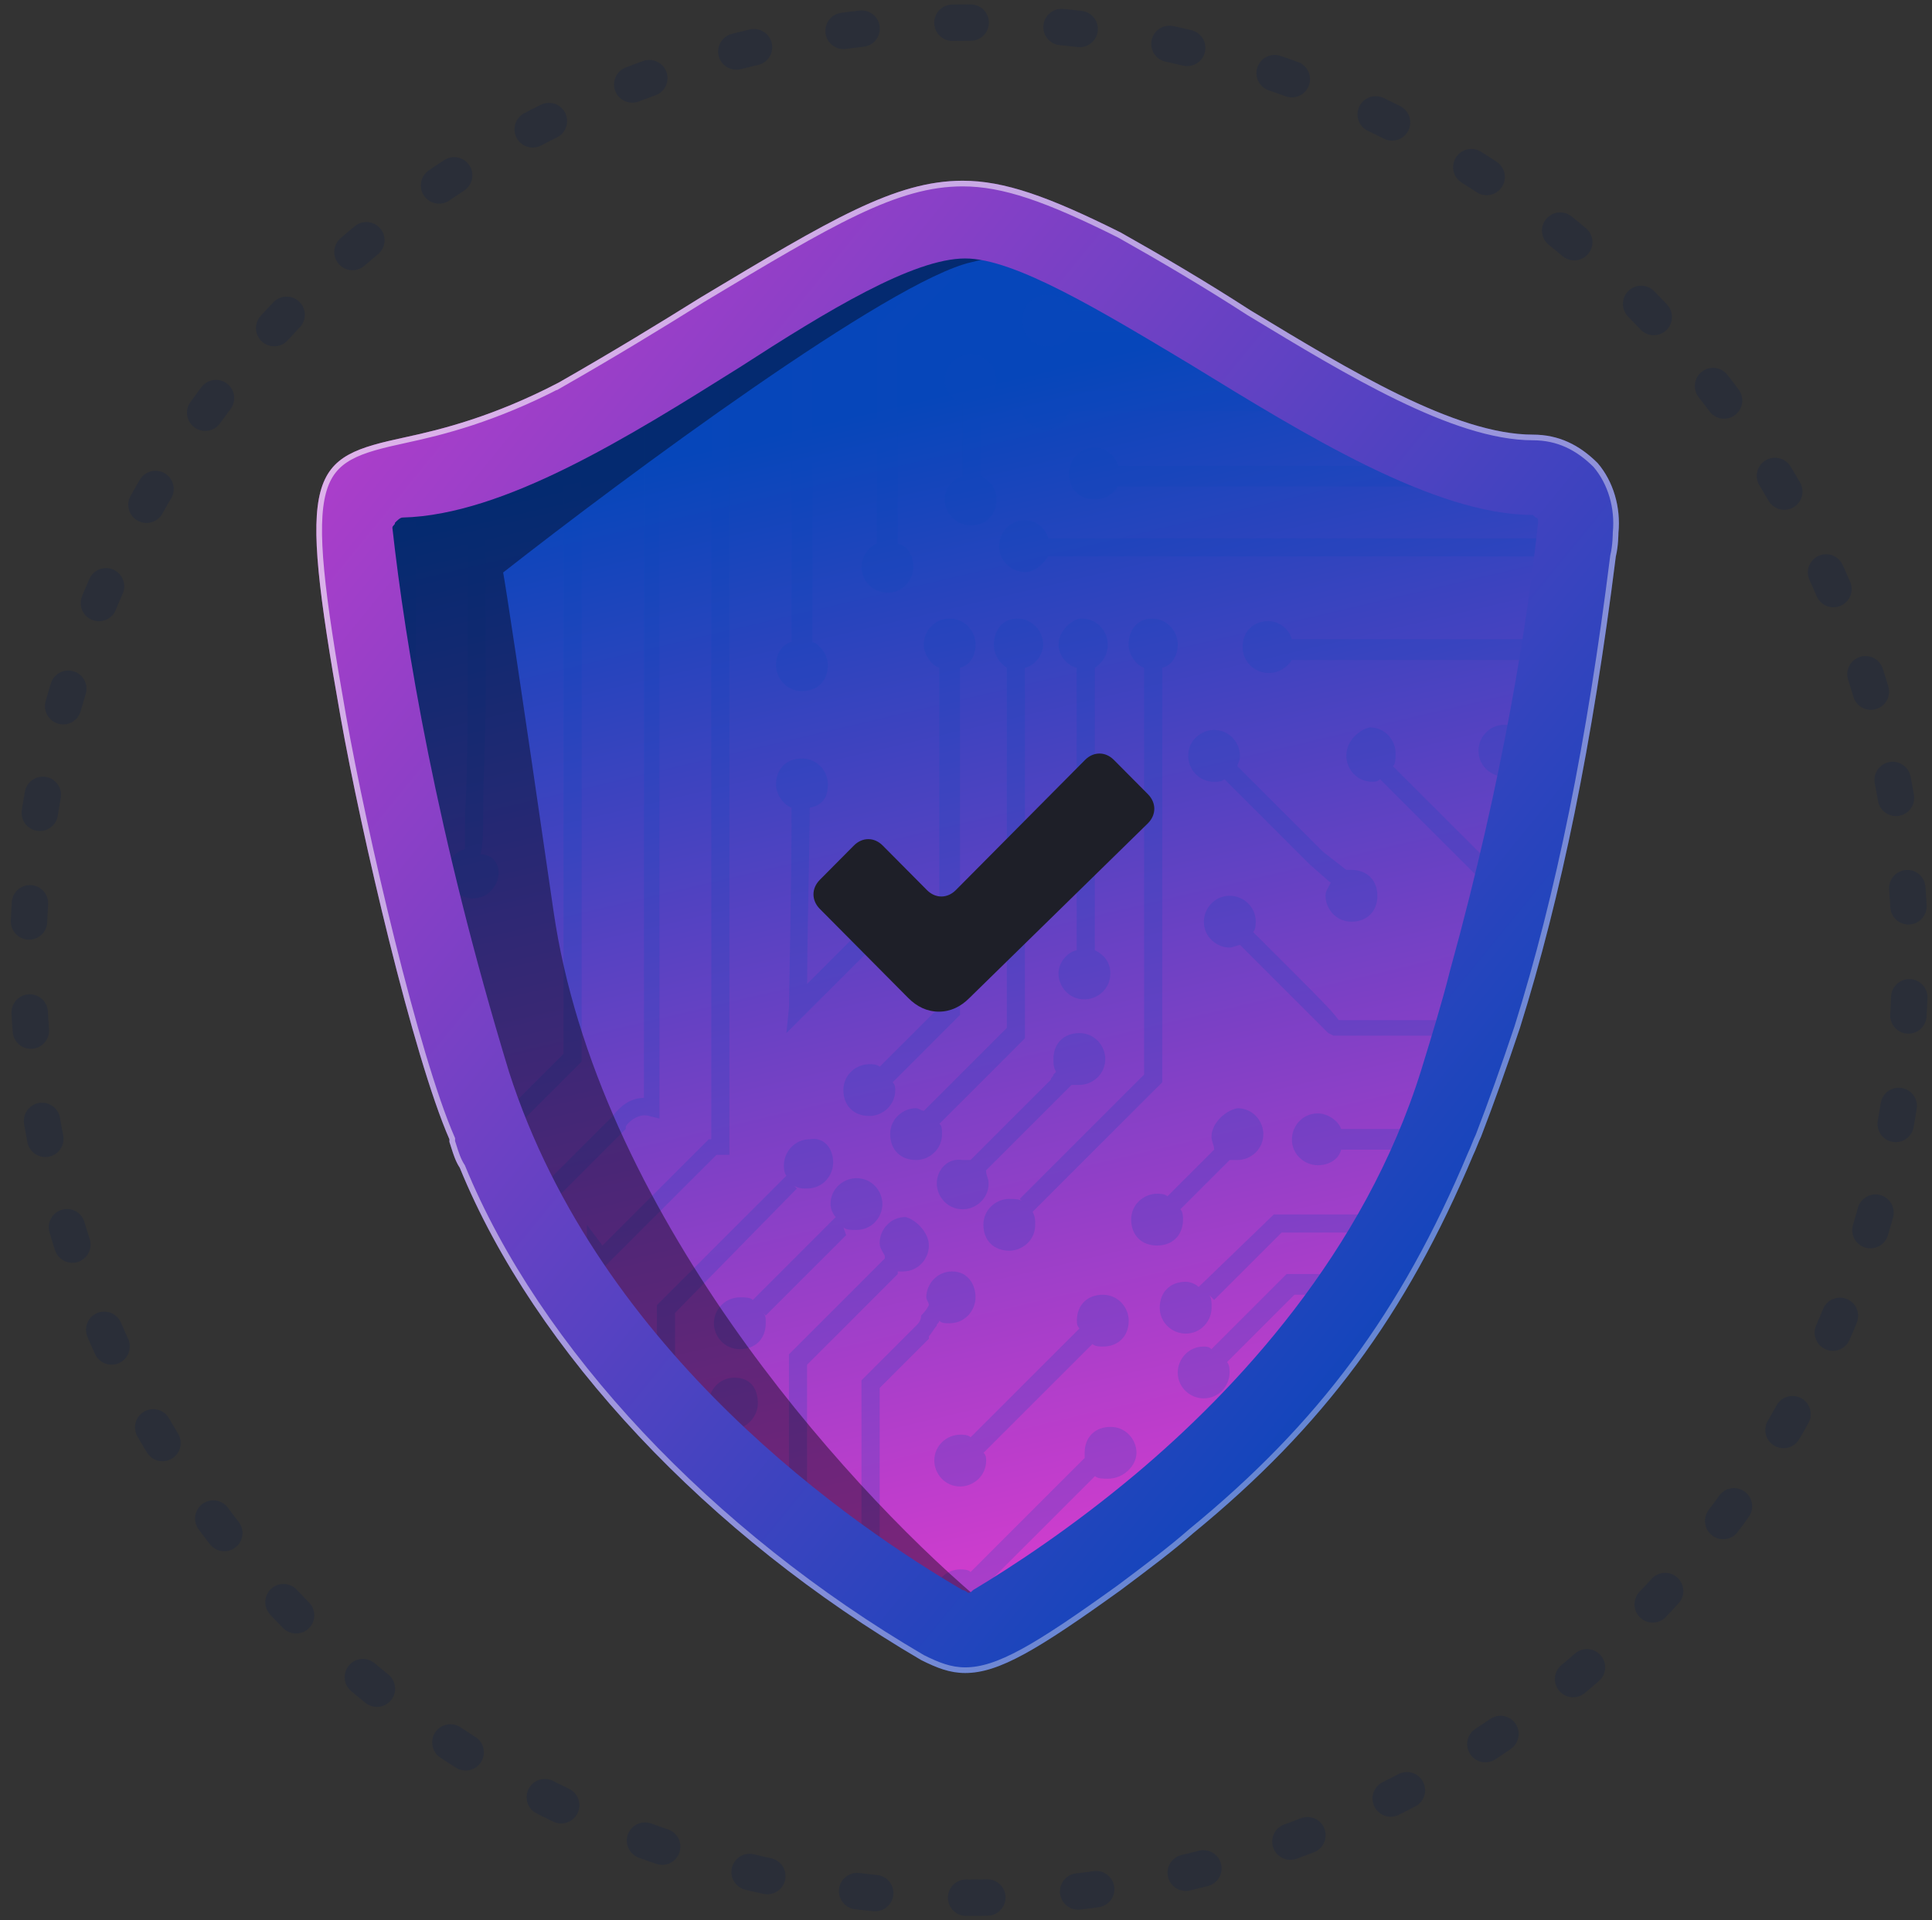 <svg width="171" height="170" viewBox="0 0 171 170" fill="none" xmlns="http://www.w3.org/2000/svg">
<rect x="0" y="0" width="171" height="170" fill="#333333" stroke="none"/>
<path d="M85.778 168C131.771 168 169.056 130.84 169.056 85C169.056 39.16 131.771 2 85.778 2C39.785 2 2.5 39.16 2.5 85C2.5 130.84 39.785 168 85.778 168Z" stroke="#2A2E38" stroke-width="3.223" stroke-miterlimit="10" stroke-linecap="round" stroke-linejoin="round" stroke-dasharray="1.61 8.06"/>
<path d="M81.956 95.765C80.902 95.765 79.999 95.31 79.247 94.552L71.424 86.669C70.671 85.911 70.671 84.85 71.424 84.092L74.433 81.061C75.185 80.303 76.238 80.303 76.99 81.061L80.902 85.002C81.655 85.76 82.708 85.76 83.46 85.002L94.895 73.481C95.647 72.723 96.7 72.723 97.452 73.481L100.461 76.513C101.214 77.271 101.214 78.332 100.461 79.09L84.664 94.552C83.911 95.31 83.009 95.765 81.956 95.765Z" fill="#1E1F28"/>
<path d="M85.642 141.457C85.413 141.457 84.954 141.457 84.725 141.227C75.319 135.723 52.606 120.127 44.347 94.668C37.923 73.568 35.17 56.825 34.023 46.275C34.023 45.816 34.253 45.586 34.253 45.357C34.482 45.128 34.712 44.898 35.4 44.669C39.988 44.44 48.247 40.999 48.477 40.999C52.606 38.935 57.424 36.183 62.242 32.972C69.812 28.155 80.366 21.733 85.413 21.733C90.231 21.733 100.325 28.155 107.666 32.742C112.943 35.953 117.761 39.164 122.12 40.999L122.578 41.229C129.232 43.752 133.132 44.669 135.655 44.669C135.885 44.669 136.343 44.898 136.573 45.128C136.802 45.357 137.032 45.586 136.802 46.275C135.655 56.825 132.902 73.797 126.479 94.898C118.678 120.356 95.966 135.723 86.56 141.227C86.331 141.457 85.872 141.457 85.642 141.457Z" fill="url(#paint0_linear_901_7094)"/>
<path opacity="0.2" d="M80.838 50.174C80.838 51.321 79.921 52.468 78.544 52.468C77.397 52.468 76.25 51.55 76.25 50.174C76.25 49.257 76.938 48.339 77.626 48.11V28.844L89.327 17.147C90.015 17.376 90.474 17.606 91.162 17.835L79.462 29.532V48.11C80.379 48.339 80.838 49.257 80.838 50.174Z" fill="#0E46BB"/>
<path opacity="0.2" d="M73.741 102.925C73.741 104.072 72.823 105.219 71.447 105.219C70.988 105.219 70.759 105.219 70.3 104.99L70.529 105.219L59.746 116.228V129.531C59.058 129.072 58.599 128.384 58.141 127.925V115.54L69.612 104.072C69.382 103.843 69.382 103.384 69.382 103.155C69.382 102.008 70.3 100.861 71.676 100.861C72.823 100.632 73.741 101.549 73.741 102.925Z" fill="#0E46BB"/>
<path opacity="0.2" d="M82.217 110.265C82.217 111.411 81.299 112.558 79.922 112.558C79.693 112.558 79.693 112.558 79.464 112.558V112.788L71.434 120.815V139.163C70.975 138.705 70.287 138.246 69.828 137.787V119.898L78.317 111.411V111.182C78.087 110.723 77.858 110.494 77.858 110.035C77.858 108.888 78.775 107.742 80.152 107.742C81.07 107.971 82.217 109.118 82.217 110.265Z" fill="#0E46BB"/>
<path opacity="0.2" d="M67.078 124.255C67.078 125.173 66.389 126.09 65.701 126.319V134.806C65.242 134.347 64.554 133.888 64.095 133.429V126.319C63.178 126.09 62.719 125.173 62.719 124.255C62.719 123.108 63.636 121.962 65.013 121.962C66.389 121.962 67.078 122.879 67.078 124.255Z" fill="#0E46BB"/>
<path opacity="0.2" d="M98.743 140.081C97.596 140.999 96.449 141.687 95.531 142.375C95.531 142.146 95.531 142.146 95.531 141.916C95.531 140.769 96.449 139.622 97.825 139.622C98.055 139.852 98.514 139.852 98.743 140.081Z" fill="#0E46BB"/>
<path opacity="0.2" d="M29 43.293C29.459 42.376 29.918 41.688 30.606 40.999V63.247C29.918 59.348 29.459 55.678 29 52.697V43.293Z" fill="#0E46BB"/>
<path opacity="0.2" d="M41.39 93.981C41.39 95.128 40.472 96.275 39.096 96.275C38.867 96.275 38.867 96.275 38.637 96.275C38.178 94.44 37.49 92.605 37.031 90.999L38.178 92.146C38.408 91.916 38.867 91.916 39.096 91.916C40.472 91.687 41.39 92.605 41.39 93.981Z" fill="#0E46BB"/>
<path opacity="0.2" d="M44.135 77.238C44.135 78.384 43.218 79.531 41.841 79.531C40.694 79.531 39.547 78.614 39.547 77.238C39.547 76.32 40.235 75.403 41.153 75.173C41.153 74.256 41.153 73.109 41.153 72.192C41.382 68.522 41.382 64.623 41.382 60.953V38.018C42.071 37.789 42.529 37.559 42.988 37.559V61.183C42.988 65.082 42.759 68.751 42.759 72.65C42.759 73.568 42.759 74.715 42.529 75.632C43.447 75.632 44.135 76.32 44.135 77.238Z" fill="#0E46BB"/>
<path opacity="0.2" d="M58.371 29.073V99.026L57.453 98.797C56.765 98.568 55.847 99.026 55.388 99.714V99.944L47.129 108.201V113.705C46.441 112.788 45.982 111.87 45.523 110.953V107.512L54.241 98.797C54.929 97.879 55.847 97.192 56.994 97.192V29.991C57.453 29.761 57.912 29.302 58.371 29.073Z" fill="#0E46BB"/>
<path opacity="0.2" d="M107.229 100.632C107.229 101.091 107.459 101.32 107.459 101.779L103.329 105.907C103.1 105.678 102.641 105.678 102.411 105.678C101.264 105.678 100.117 106.595 100.117 107.971C100.117 109.348 101.035 110.265 102.411 110.265C103.788 110.265 104.706 109.348 104.706 107.971C104.706 107.742 104.706 107.283 104.476 107.054L108.835 102.696C109.064 102.696 109.294 102.696 109.523 102.696C110.67 102.696 111.817 101.779 111.817 100.403C111.817 99.256 110.9 98.109 109.523 98.109C108.376 98.338 107.229 99.485 107.229 100.632Z" fill="#0E46BB"/>
<path opacity="0.2" d="M130.403 100.174C130.174 100.862 129.944 101.321 129.715 101.779H118.703C118.473 102.697 117.556 103.156 116.638 103.156C115.491 103.156 114.344 102.238 114.344 100.862C114.344 99.715 115.261 98.568 116.638 98.568C117.556 98.568 118.473 99.256 118.703 99.944H130.403V100.174Z" fill="#0E46BB"/>
<path opacity="0.2" d="M133.855 90.081C133.626 90.54 133.626 91.228 133.396 91.687H118.026L117.567 91.457C117.108 90.999 115.273 89.164 113.667 87.558C111.602 85.494 110.455 84.347 109.767 83.659C109.537 83.659 109.078 83.889 108.849 83.889C107.702 83.889 106.555 82.971 106.555 81.595C106.555 80.448 107.472 79.302 108.849 79.302C109.996 79.302 111.143 80.219 111.143 81.595C111.143 81.825 111.143 82.283 110.914 82.513C111.372 82.971 113.208 84.806 114.814 86.412C116.649 88.246 118.026 89.623 118.484 90.311H133.855V90.081Z" fill="#0E46BB"/>
<path opacity="0.2" d="M105.164 66.916C105.164 68.063 106.082 69.21 107.458 69.21C107.688 69.21 108.146 69.21 108.376 68.981L115.947 76.549L117.782 78.155C117.553 78.614 117.323 78.843 117.323 79.302C117.323 80.448 118.241 81.595 119.617 81.595C120.994 81.595 121.912 80.678 121.912 79.302C121.912 77.925 120.994 77.008 119.617 77.008C119.388 77.008 119.388 77.008 119.158 77.008L117.094 75.403L109.523 67.834C109.523 67.605 109.752 67.375 109.752 66.916C109.752 65.77 108.835 64.623 107.458 64.623C106.311 64.623 105.164 65.54 105.164 66.916Z" fill="#0E46BB"/>
<path opacity="0.2" d="M119.164 66.917C119.164 68.063 120.082 69.21 121.458 69.21C121.688 69.21 121.917 69.21 122.146 68.981L131.094 77.926C130.864 78.384 130.635 78.614 130.635 79.302C130.635 80.448 131.553 81.595 132.929 81.595C134.306 81.595 135.223 80.678 135.223 79.302C135.223 77.926 134.306 77.008 132.929 77.008C132.7 77.008 132.7 77.008 132.47 77.008L123.294 67.834C123.523 67.605 123.523 67.146 123.523 66.687C123.523 65.54 122.605 64.394 121.229 64.394C120.311 64.623 119.164 65.54 119.164 66.917Z" fill="#0E46BB"/>
<path opacity="0.2" d="M141.185 56.825C141.185 57.284 140.956 57.972 140.956 58.431H114.343C113.884 59.12 113.196 59.578 112.279 59.578C111.131 59.578 109.984 58.661 109.984 57.284C109.984 55.908 110.902 54.99 112.279 54.99C113.196 54.99 114.114 55.678 114.343 56.596H141.185V56.825Z" fill="#0E46BB"/>
<path opacity="0.2" d="M138.43 71.045C138.201 71.733 138.201 72.421 137.971 72.88L133.842 68.752C133.612 68.752 133.383 68.752 133.154 68.752C132.006 68.752 130.859 67.834 130.859 66.458C130.859 65.311 131.777 64.165 133.154 64.165C134.301 64.165 135.448 65.082 135.448 66.458C135.448 66.917 135.448 67.146 135.218 67.605L138.43 71.045Z" fill="#0E46BB"/>
<path opacity="0.2" d="M127.425 107.512C127.196 108.201 126.737 108.659 126.508 109.118H113.431L107.466 115.081L107.007 114.622C107.237 114.852 107.237 115.311 107.237 115.769C107.237 116.916 106.319 118.063 104.943 118.063C103.796 118.063 102.648 117.145 102.648 115.769C102.648 114.393 103.566 113.476 104.943 113.476C105.401 113.476 105.86 113.705 106.09 113.934L112.743 107.512H127.425Z" fill="#0E46BB"/>
<path opacity="0.2" d="M124.431 113.017C124.201 113.705 123.743 114.163 123.284 114.622H114.566L108.601 120.585C108.831 120.815 108.831 121.273 108.831 121.503C108.831 122.65 107.913 123.796 106.536 123.796C105.389 123.796 104.242 122.879 104.242 121.503C104.242 120.356 105.16 119.209 106.536 119.209C106.766 119.209 106.995 119.209 107.225 119.439L113.878 112.787H124.431V113.017Z" fill="#0E46BB"/>
<path opacity="0.2" d="M100.59 128.613C100.59 127.466 99.672 126.319 98.296 126.319C96.919 126.319 96.001 127.237 96.001 128.613C96.001 128.842 96.001 129.072 96.001 129.072L85.907 139.163C85.678 138.934 85.219 138.934 84.99 138.934C83.842 138.934 82.695 139.851 82.695 141.228C82.695 142.374 83.613 143.521 84.99 143.521C86.137 143.521 87.284 142.604 87.284 141.228C87.284 140.998 87.284 140.769 87.054 140.539L96.919 130.677C97.149 130.907 97.607 130.907 98.066 130.907C99.443 130.907 100.59 129.76 100.59 128.613Z" fill="#0E46BB"/>
<path opacity="0.2" d="M99.902 116.916C99.902 115.769 98.984 114.623 97.607 114.623C96.231 114.623 95.313 115.54 95.313 116.916C95.313 117.145 95.313 117.375 95.543 117.604L85.907 127.237C85.678 127.008 85.219 127.008 84.99 127.008C83.842 127.008 82.695 127.925 82.695 129.301C82.695 130.448 83.613 131.595 84.99 131.595C86.137 131.595 87.284 130.677 87.284 129.301C87.284 129.072 87.284 128.843 87.054 128.613L96.69 118.98C96.919 119.21 97.378 119.21 97.607 119.21C98.984 119.21 99.902 118.292 99.902 116.916Z" fill="#0E46BB"/>
<path opacity="0.2" d="M86.344 114.852C86.344 115.998 85.427 117.145 84.05 117.145C83.591 117.145 83.362 117.145 83.132 116.916C83.132 117.145 82.903 117.145 82.903 117.375C82.674 117.604 82.444 118.063 82.215 118.292V118.521L77.856 122.879V143.98C77.397 143.521 76.709 143.292 76.25 142.833V122.191L81.068 117.375C81.297 117.145 81.527 116.916 81.527 116.457C81.756 116.228 81.985 115.998 82.215 115.54C82.215 115.31 81.985 115.081 81.985 114.852C81.985 113.705 82.903 112.558 84.28 112.558C85.656 112.558 86.344 113.705 86.344 114.852Z" fill="#0E46BB"/>
<path opacity="0.2" d="M78.1 106.595C78.1 105.448 77.182 104.301 75.805 104.301C74.658 104.301 73.511 105.219 73.511 106.595C73.511 107.054 73.741 107.512 73.97 107.742L66.629 115.081C66.399 114.852 65.941 114.852 65.482 114.852C64.335 114.852 63.188 115.769 63.188 117.145C63.188 118.292 64.105 119.439 65.482 119.439C66.858 119.439 67.776 118.521 67.776 117.145C67.776 116.687 67.776 116.457 67.546 116.228L67.776 116.457L74.888 109.347L74.658 108.659C74.888 108.888 75.347 108.888 75.805 108.888C77.182 108.888 78.1 107.742 78.1 106.595Z" fill="#0E46BB"/>
<path opacity="0.2" d="M82.914 104.76C82.914 105.907 83.832 107.054 85.208 107.054C86.355 107.054 87.502 106.136 87.502 104.76C87.502 104.302 87.273 104.072 87.273 103.613L94.156 96.733C94.385 96.503 94.385 96.503 94.614 96.274L94.844 96.045C95.073 96.045 95.303 96.045 95.532 96.045C96.679 96.045 97.826 95.127 97.826 93.751C97.826 92.604 96.909 91.458 95.532 91.458C94.156 91.458 93.238 92.375 93.238 93.751C93.238 94.21 93.238 94.439 93.467 94.898L93.238 95.127C93.238 95.357 93.008 95.357 93.008 95.586L85.897 102.696C85.667 102.696 85.438 102.696 85.208 102.696C83.832 102.467 82.914 103.613 82.914 104.76Z" fill="#0E46BB"/>
<path opacity="0.2" d="M73.276 69.44C73.276 68.293 72.358 67.146 70.982 67.146C69.605 67.146 68.688 68.064 68.688 69.44C68.688 70.357 69.376 71.275 70.064 71.504C70.064 77.697 69.835 88.247 69.835 89.164L69.605 91.458L76.717 84.348C76.947 84.577 77.405 84.577 77.864 84.577C79.011 84.577 80.158 83.66 80.158 82.284C80.158 80.907 79.241 79.99 77.864 79.99C76.488 79.99 75.57 80.907 75.57 82.284C75.57 82.513 75.57 82.513 75.57 82.742C75.57 82.972 75.341 82.972 75.341 83.201L71.441 87.1C71.441 82.972 71.67 74.256 71.67 71.504C72.817 71.275 73.276 70.587 73.276 69.44Z" fill="#0E46BB"/>
<path opacity="0.2" d="M73.276 24.715C73.276 23.569 72.358 22.422 70.982 22.422C69.605 22.422 68.688 23.339 68.688 24.715C68.688 25.633 69.146 26.321 70.064 26.78V53.843C70.064 54.761 70.064 55.678 70.064 56.366C70.064 56.596 70.064 56.825 70.064 56.825C69.146 57.054 68.688 57.972 68.688 58.889C68.688 60.036 69.605 61.183 70.982 61.183C72.358 61.183 73.276 60.265 73.276 58.889C73.276 57.972 72.588 57.054 71.899 56.825C71.899 56.596 71.899 56.366 71.899 56.137C71.899 55.22 71.899 54.532 71.899 53.614V26.78C72.817 26.55 73.276 25.633 73.276 24.715Z" fill="#0E46BB"/>
<path opacity="0.2" d="M83.609 33.66C83.609 34.577 84.298 35.495 85.215 35.724V42.146C84.298 42.376 83.609 43.293 83.609 44.21C83.609 45.357 84.527 46.504 85.903 46.504C87.28 46.504 88.198 45.586 88.198 44.21C88.198 43.293 87.739 42.605 86.821 42.146V35.724C87.51 35.266 88.198 34.577 88.198 33.66C88.198 32.513 87.28 31.366 85.903 31.366C84.527 31.366 83.609 32.513 83.609 33.66Z" fill="#0E46BB"/>
<path opacity="0.2" d="M64.563 25.174V102.237H63.416L53.551 112.099V112.329C53.551 112.787 53.551 113.475 53.551 113.934V122.42C52.863 121.732 52.404 121.044 51.945 120.356V113.934C51.945 113.475 51.945 112.787 51.945 112.329C51.945 111.87 51.945 111.182 51.945 110.723V108.43L53.322 110.264L62.728 100.861H62.957V26.321C63.416 25.862 63.875 25.633 64.563 25.174Z" fill="#0E46BB"/>
<path opacity="0.2" d="M38.174 78.843C38.174 79.99 37.257 81.137 35.88 81.137C35.192 81.137 34.733 80.907 34.274 80.449C33.815 79.99 33.586 79.531 33.586 78.843C33.586 78.614 33.586 78.155 33.815 77.926C34.045 77.238 34.504 76.779 35.192 76.55V39.853C34.733 39.853 34.504 39.394 34.274 39.165C34.504 39.165 34.962 39.165 35.192 38.935C35.88 38.935 36.798 38.706 37.945 38.477C37.715 38.935 37.257 39.394 36.798 39.623V76.55C37.715 77.238 38.174 77.926 38.174 78.843Z" fill="#0E46BB"/>
<path opacity="0.2" d="M51.481 93.98L44.828 100.632C44.828 100.861 44.828 100.861 44.828 101.09C44.828 102.237 43.91 103.384 42.533 103.384C42.075 103.384 41.616 103.155 41.386 102.925C40.698 102.467 40.469 101.778 40.469 101.09C40.469 100.861 40.469 100.861 40.469 100.632C40.698 99.485 41.616 98.797 42.763 98.797C43.222 98.797 43.681 99.026 43.91 99.256L49.875 93.292V34.348C50.334 34.119 51.022 33.66 51.481 33.431V93.98Z" fill="#0E46BB"/>
<path opacity="0.2" d="M112.508 29.303H94.843C94.614 30.221 93.696 30.68 92.778 30.68C91.632 30.68 90.484 29.762 90.484 28.386C90.484 27.009 91.402 26.092 92.778 26.092C93.696 26.092 94.614 26.78 94.843 27.468H109.755C110.673 28.156 111.591 28.615 112.508 29.303Z" fill="#0E46BB"/>
<path opacity="0.2" d="M125.588 36.413H94.617C94.387 37.331 93.47 38.019 92.552 38.019C91.405 38.019 90.258 37.101 90.258 35.725C90.258 34.578 91.175 33.431 92.552 33.431C93.47 33.431 94.158 33.89 94.617 34.578H121.917C122.835 35.037 123.753 35.495 124.441 35.954C124.9 36.184 125.129 36.413 125.588 36.413Z" fill="#0E46BB"/>
<path opacity="0.2" d="M96.903 39.623C95.757 39.623 94.609 40.541 94.609 41.918C94.609 43.294 95.527 44.212 96.903 44.212C97.821 44.212 98.51 43.753 98.968 43.065H135.446C135.675 43.982 136.593 44.441 137.51 44.441C138.657 44.441 139.805 43.523 139.805 42.147C139.805 40.77 138.887 39.853 137.51 39.853C136.593 39.853 135.675 40.541 135.446 41.229H98.968C98.739 40.312 97.821 39.623 96.903 39.623Z" fill="#0E46BB"/>
<path opacity="0.2" d="M142.335 47.651C142.335 48.11 142.335 48.798 142.105 49.257H92.781C92.322 49.945 91.634 50.634 90.716 50.634C89.569 50.634 88.422 49.716 88.422 48.339C88.422 47.192 89.34 46.045 90.716 46.045C91.634 46.045 92.551 46.733 92.781 47.651H142.335Z" fill="#0E46BB"/>
<path opacity="0.2" d="M102.637 23.112C102.178 23.8 101.49 24.259 100.802 24.259C99.655 24.259 98.508 23.341 98.508 21.965C98.508 21.735 98.508 21.276 98.737 21.047C100.114 21.735 101.261 22.423 102.637 23.112Z" fill="#0E46BB"/>
<path opacity="0.2" d="M93.688 57.054C93.688 57.972 94.376 58.889 95.293 59.118V84.118C94.376 84.347 93.688 85.265 93.688 86.182C93.688 87.329 94.605 88.476 95.982 88.476C97.129 88.476 98.276 87.558 98.276 86.182C98.276 85.265 97.817 84.577 96.899 84.118V59.348V59.118C97.588 58.66 98.046 57.972 98.046 57.054C98.046 55.907 97.129 54.761 95.752 54.761C94.835 54.761 93.688 55.907 93.688 57.054Z" fill="#0E46BB"/>
<path opacity="0.2" d="M99.886 57.054C99.886 57.972 100.575 58.889 101.263 59.118V95.127L90.251 106.136L90.48 106.366C90.251 106.136 89.792 106.136 89.333 106.136C88.186 106.136 87.039 107.054 87.039 108.43C87.039 109.806 87.957 110.723 89.333 110.723C90.48 110.723 91.627 109.806 91.627 108.43C91.627 107.971 91.627 107.742 91.398 107.283L102.869 95.815V59.118C103.787 58.889 104.245 57.972 104.245 57.054C104.245 55.907 103.328 54.761 101.951 54.761C100.575 54.761 99.886 55.907 99.886 57.054Z" fill="#0E46BB"/>
<path opacity="0.2" d="M87.966 57.054C87.966 57.972 88.425 58.66 89.113 59.118V90.999L84.525 95.586C84.066 96.045 83.607 96.503 82.919 97.191C82.46 97.65 82.23 97.879 81.772 98.338C81.542 98.338 81.313 98.109 81.083 98.109C79.936 98.109 78.789 99.026 78.789 100.402C78.789 101.778 79.707 102.696 81.083 102.696C82.23 102.696 83.377 101.778 83.377 100.402C83.377 99.944 83.377 99.714 83.148 99.485C83.377 99.256 83.836 98.797 84.066 98.567C84.525 98.109 84.983 97.65 85.672 96.962L90.719 91.916V59.118C91.636 58.889 92.325 57.972 92.325 57.054C92.325 55.907 91.407 54.761 90.031 54.761C88.654 54.761 87.966 55.907 87.966 57.054Z" fill="#0E46BB"/>
<path opacity="0.2" d="M81.76 57.054C81.76 57.972 82.449 58.889 83.137 59.118V89.164L77.86 94.439C77.631 94.21 77.172 94.21 76.943 94.21C75.796 94.21 74.648 95.127 74.648 96.503C74.648 97.879 75.566 98.797 76.943 98.797C78.09 98.797 79.237 97.879 79.237 96.503C79.237 96.274 79.237 96.045 79.007 95.815L84.972 89.852V59.118C85.89 58.889 86.349 57.972 86.349 57.054C86.349 55.907 85.431 54.761 84.055 54.761C82.678 54.761 81.76 55.907 81.76 57.054Z" fill="#0E46BB"/>
<path opacity="0.2" d="M119.163 120.586C118.704 121.274 118.016 121.962 117.557 122.65L115.492 120.586H119.163Z" fill="#0E46BB"/>
<path opacity="0.2" d="M112.052 128.843C111.364 129.302 110.905 129.99 110.446 130.449H108.84C108.382 131.137 107.693 131.596 107.005 131.596C105.858 131.596 104.711 130.678 104.711 129.302C104.711 128.155 105.629 127.008 107.005 127.008C108.152 127.008 108.84 127.696 109.07 128.613H112.052V128.843Z" fill="#0E46BB"/>
<path opacity="0.4" fill-rule="evenodd" clip-rule="evenodd" d="M86.371 141.352C74.544 131.23 52.817 107.047 48.999 80.708C45.867 59.095 44.779 52.015 44.534 50.681C55.383 42.171 78.808 24.806 86 23.208C87.321 22.915 88.157 22.628 88.614 22.352C87.398 21.958 86.313 21.733 85.413 21.733C80.366 21.733 69.812 28.155 62.242 32.972C57.424 36.183 52.606 38.935 48.477 40.999C48.432 40.999 48.087 41.128 47.524 41.338C45.185 42.212 39.099 44.484 35.4 44.669C34.712 44.898 34.482 45.128 34.253 45.357C34.253 45.452 34.214 45.547 34.167 45.658C34.102 45.816 34.023 46.006 34.023 46.275C35.17 56.825 37.923 73.568 44.347 94.668C52.606 120.127 75.319 135.723 84.725 141.227C84.954 141.457 85.413 141.457 85.642 141.457C85.819 141.457 86.132 141.457 86.371 141.352Z" fill="black"/>
<path d="M85.432 148.108C84.056 148.108 82.909 147.65 81.532 146.962C62.72 135.953 47.349 119.668 40.696 103.384C40.237 102.696 40.008 101.779 39.778 101.091V100.861C36.566 93.522 31.978 73.797 30.143 63.476C26.243 41.458 27.39 40.541 35.878 38.706C39.09 38.018 43.678 36.871 49.414 33.89C54.232 31.137 58.361 28.614 62.032 26.321C73.503 19.44 79.238 16 85.203 16C88.874 16 92.774 17.376 99.197 20.587C102.868 22.651 106.768 24.945 110.668 27.468C119.386 32.743 128.792 38.477 135.675 38.477C137.969 38.477 139.804 39.394 141.41 41C142.787 42.605 143.475 44.899 143.245 47.192C143.245 47.192 143.245 48.339 143.016 49.256C140.951 65.77 138.198 79.302 134.528 90.999C133.381 94.439 132.233 97.65 131.086 100.632C130.857 101.091 130.628 101.779 130.398 102.237C124.433 116.457 117.092 126.32 105.621 135.723C103.786 137.329 101.95 138.705 99.197 140.769C91.856 146.044 88.415 148.108 85.432 148.108ZM85.432 22.881C80.844 22.881 73.273 27.468 65.473 32.514C55.608 38.706 44.596 45.587 35.649 45.816C35.419 45.816 35.19 46.045 34.961 46.275C34.961 46.504 34.731 46.504 34.731 46.733C35.878 57.054 38.631 73.797 45.055 94.898C53.084 119.898 75.797 135.264 85.203 140.769C85.432 140.769 85.662 140.998 85.662 140.998C85.891 140.998 85.891 140.998 86.121 140.769C89.562 138.705 94.838 135.264 100.574 130.448C109.292 123.109 120.763 110.953 125.81 94.669C126.727 91.687 127.645 88.706 128.333 85.953C133.151 68.522 135.216 54.761 136.134 46.275C136.134 46.045 136.134 45.816 135.904 45.816L135.675 45.587C126.957 45.587 115.486 38.477 105.392 32.284C97.362 27.468 89.791 22.881 85.432 22.881Z" fill="url(#paint1_linear_901_7094)"/>
<path d="M40.928 103.29L40.918 103.266L40.904 103.245C40.556 102.723 40.348 102.063 40.157 101.452C40.114 101.315 40.071 101.18 40.028 101.05V100.861V100.809L40.007 100.761C38.411 97.113 36.465 90.366 34.687 83.227C32.91 76.093 31.305 68.587 30.389 63.433C29.414 57.929 28.756 53.752 28.449 50.551C28.141 47.346 28.188 45.147 28.606 43.587C29.019 42.047 29.793 41.128 30.974 40.473C32.176 39.806 33.801 39.411 35.931 38.951C39.154 38.26 43.767 37.107 49.529 34.111L49.529 34.112L49.538 34.107C54.359 31.353 58.49 28.828 62.162 26.534C67.901 23.092 72.19 20.52 75.79 18.806C79.385 17.094 82.272 16.25 85.203 16.25C88.809 16.25 92.662 17.6 99.08 20.808C102.746 22.87 106.64 25.16 110.532 27.678L110.532 27.678L110.539 27.682L110.804 27.842C115.079 30.429 119.524 33.119 123.75 35.175C128.059 37.271 132.174 38.727 135.675 38.727C137.888 38.727 139.66 39.606 141.227 41.17C142.551 42.719 143.22 44.94 142.997 47.167L142.995 47.18V47.192V47.192V47.193L142.995 47.195L142.995 47.204L142.995 47.24C142.995 47.257 142.994 47.279 142.994 47.306C142.993 47.327 142.993 47.352 142.992 47.378C142.988 47.498 142.981 47.666 142.967 47.862C142.939 48.258 142.883 48.758 142.774 49.196L142.77 49.21L142.768 49.225C140.705 65.728 137.954 79.244 134.29 90.922C133.145 94.354 132.001 97.557 130.857 100.531C130.74 100.768 130.624 101.057 130.513 101.335L130.51 101.342C130.394 101.631 130.284 101.907 130.175 102.126L130.171 102.133L130.168 102.141C124.218 116.324 116.901 126.153 105.463 135.53L105.462 135.53L105.456 135.535C103.63 137.133 101.803 138.503 99.05 140.567C95.379 143.205 92.696 145.031 90.56 146.197C88.426 147.364 86.863 147.858 85.432 147.858C84.119 147.858 83.017 147.424 81.651 146.742C62.877 135.753 47.554 119.509 40.928 103.29Z" stroke="url(#paint2_linear_901_7094)" stroke-width="0.5"/>
<path d="M83.096 89.56C82.043 89.56 81.14 89.106 80.388 88.348L72.564 80.465C71.812 79.707 71.812 78.646 72.564 77.888L75.573 74.856C76.326 74.098 77.379 74.098 78.131 74.856L82.043 78.797C82.795 79.555 83.848 79.555 84.601 78.797L96.035 67.277C96.787 66.519 97.841 66.519 98.593 67.277L101.602 70.308C102.354 71.067 102.354 72.128 101.602 72.885L85.804 88.348C85.052 89.106 84.149 89.56 83.096 89.56Z" fill="#1E1F28"/>
<defs>
<linearGradient id="paint0_linear_901_7094" x1="95.836" y1="141.708" x2="71.336" y2="37.708" gradientUnits="userSpaceOnUse">
<stop stop-color="#D73CCE"/>
<stop offset="1" stop-color="#0646BA"/>
</linearGradient>
<linearGradient id="paint1_linear_901_7094" x1="-1.156" y1="22.708" x2="128.115" y2="128.103" gradientUnits="userSpaceOnUse">
<stop stop-color="#D73CCE"/>
<stop offset="1" stop-color="#0646BA"/>
</linearGradient>
<linearGradient id="paint2_linear_901_7094" x1="38" y1="38.5" x2="124.5" y2="110" gradientUnits="userSpaceOnUse">
<stop stop-color="white" stop-opacity="0.6"/>
<stop offset="1" stop-color="white" stop-opacity="0.35"/>
</linearGradient>
</defs>
</svg>
